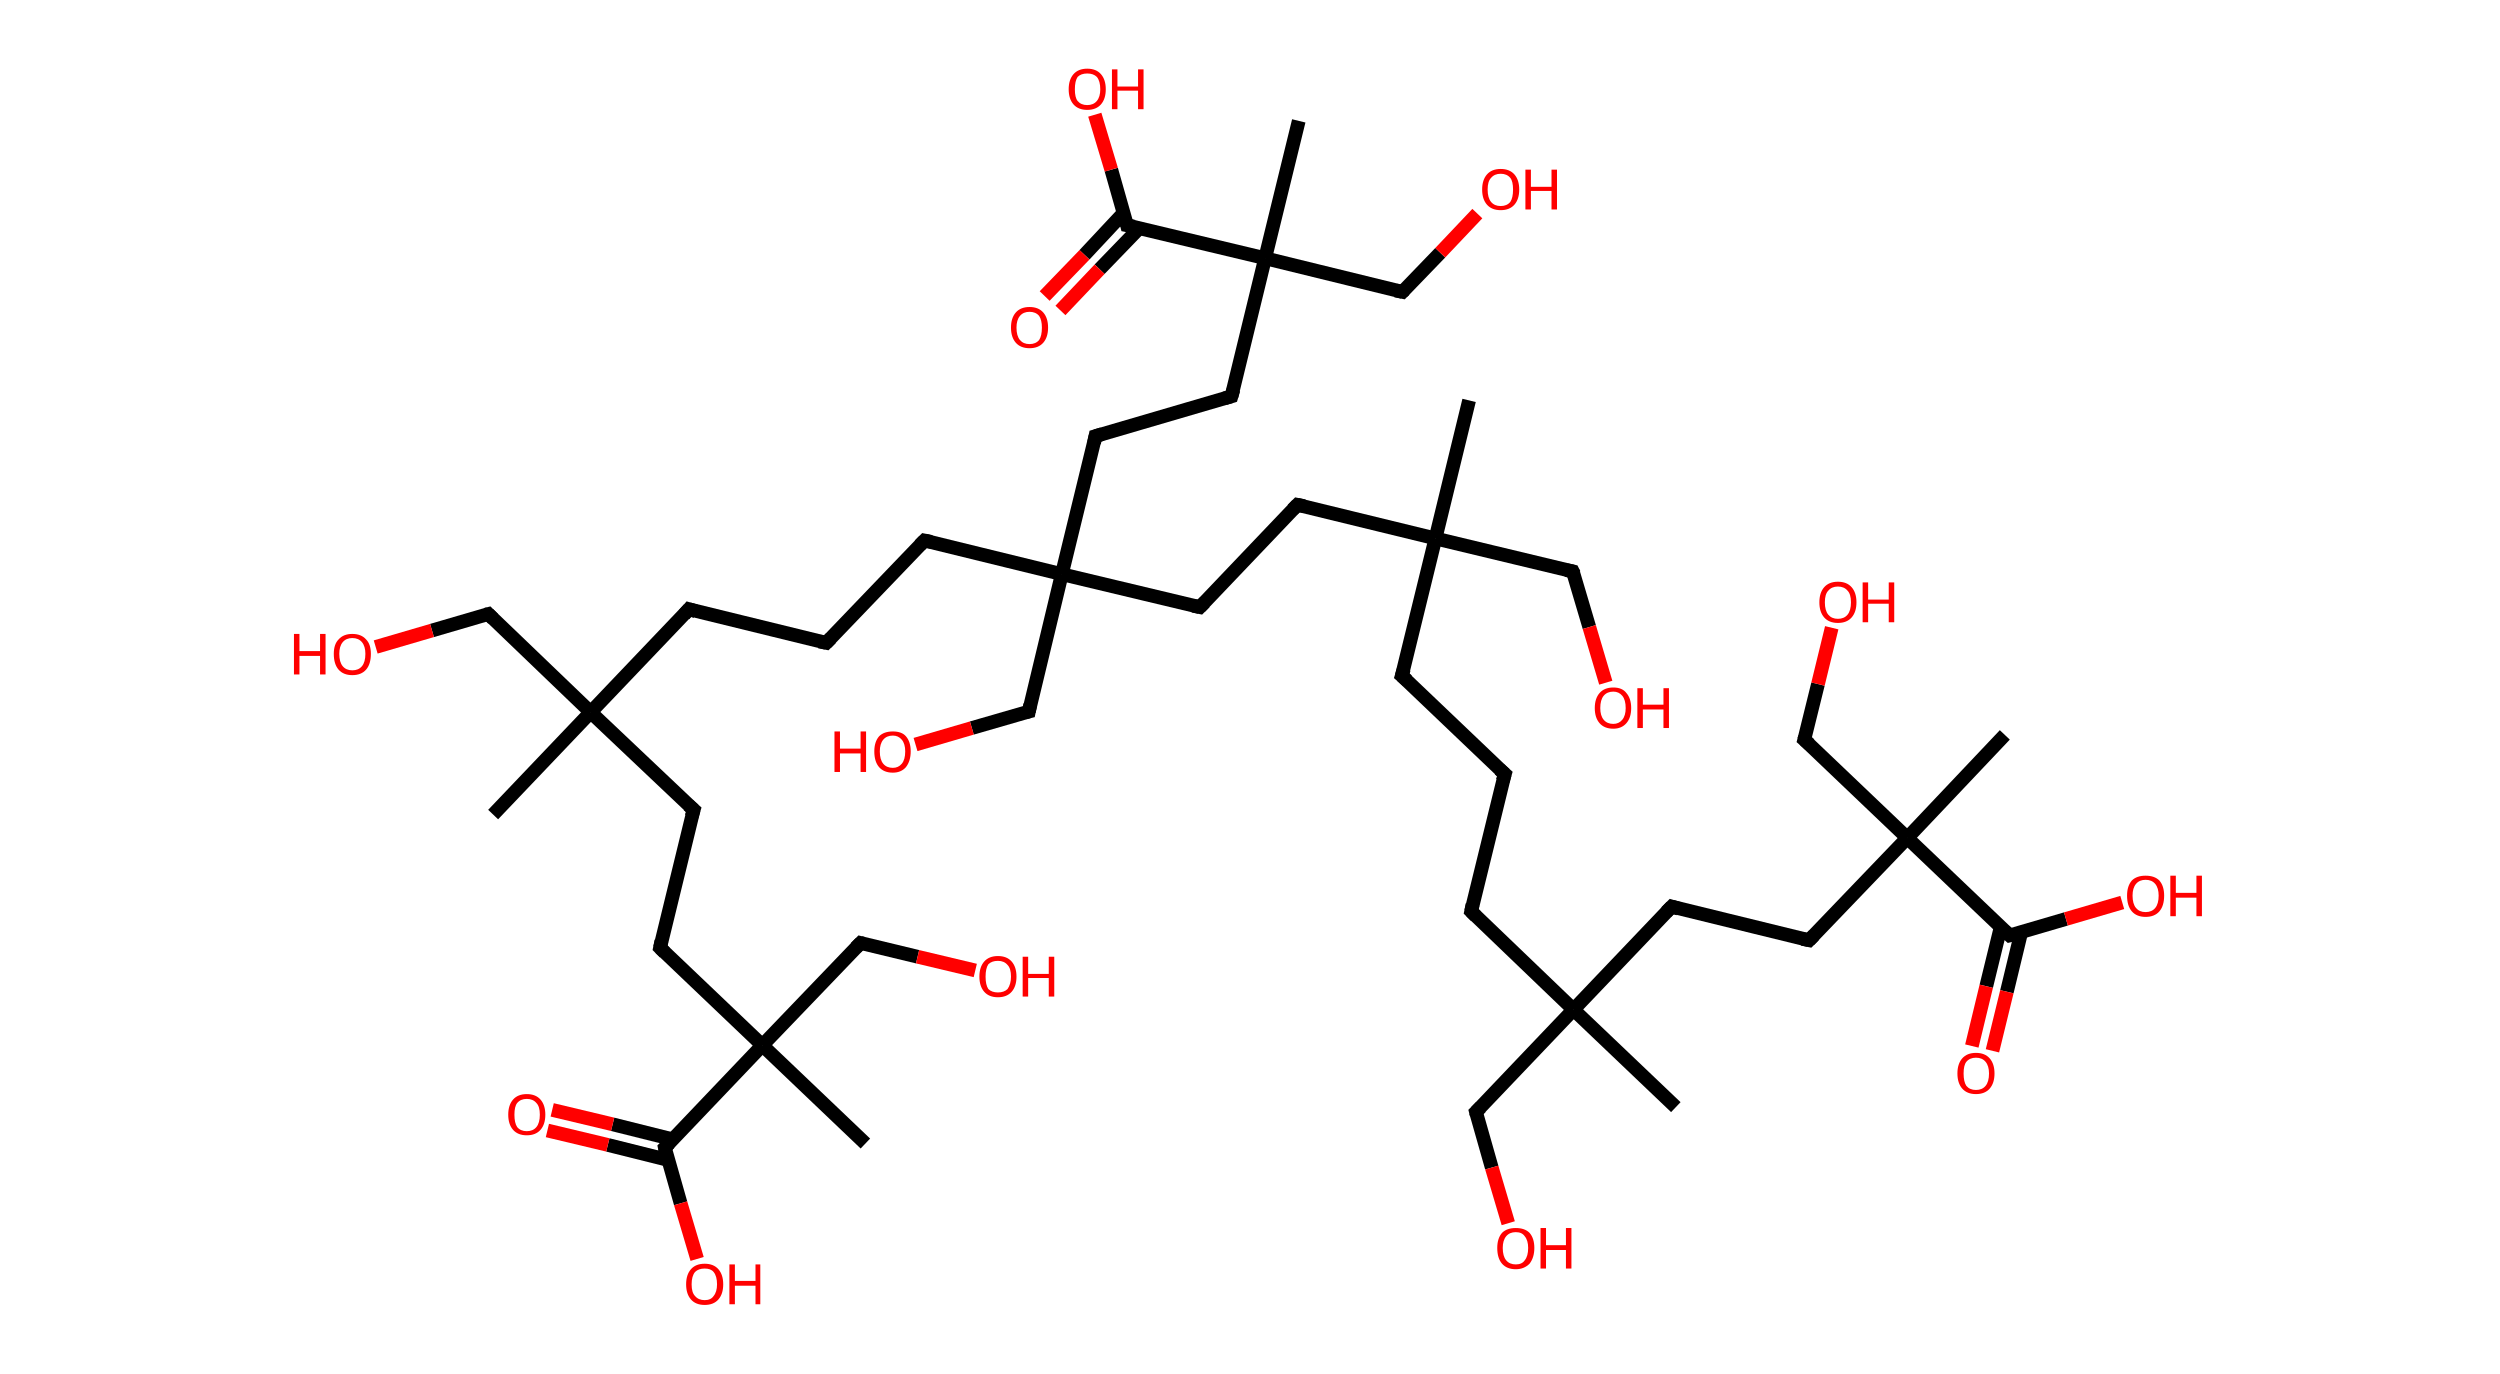 <?xml version='1.0' encoding='ASCII' standalone='yes'?>
<svg xmlns="http://www.w3.org/2000/svg" xmlns:rdkit="http://www.rdkit.org/xml" xmlns:xlink="http://www.w3.org/1999/xlink" version="1.1" baseProfile="full" xml:space="preserve" width="364px" height="200px" viewBox="0 0 364 200">
<!-- END OF HEADER -->
<rect style="opacity:1.0;fill:#FFFFFF;stroke:none" width="364.0" height="200.0" x="0.0" y="0.0"> </rect>
<path class="bond-0 atom-0 atom-1" d="M 213.9,58.3 L 209.0,78.4" style="fill:none;fill-rule:evenodd;stroke:#000000;stroke-width:2.0px;stroke-linecap:butt;stroke-linejoin:miter;stroke-opacity:1"/>
<path class="bond-1 atom-1 atom-2" d="M 209.0,78.4 L 229.0,83.2" style="fill:none;fill-rule:evenodd;stroke:#000000;stroke-width:2.0px;stroke-linecap:butt;stroke-linejoin:miter;stroke-opacity:1"/>
<path class="bond-2 atom-2 atom-3" d="M 229.0,83.2 L 231.4,91.3" style="fill:none;fill-rule:evenodd;stroke:#000000;stroke-width:2.0px;stroke-linecap:butt;stroke-linejoin:miter;stroke-opacity:1"/>
<path class="bond-2 atom-2 atom-3" d="M 231.4,91.3 L 233.8,99.4" style="fill:none;fill-rule:evenodd;stroke:#FF0000;stroke-width:2.0px;stroke-linecap:butt;stroke-linejoin:miter;stroke-opacity:1"/>
<path class="bond-3 atom-1 atom-4" d="M 209.0,78.4 L 204.1,98.4" style="fill:none;fill-rule:evenodd;stroke:#000000;stroke-width:2.0px;stroke-linecap:butt;stroke-linejoin:miter;stroke-opacity:1"/>
<path class="bond-4 atom-4 atom-5" d="M 204.1,98.4 L 219.1,112.7" style="fill:none;fill-rule:evenodd;stroke:#000000;stroke-width:2.0px;stroke-linecap:butt;stroke-linejoin:miter;stroke-opacity:1"/>
<path class="bond-5 atom-5 atom-6" d="M 219.1,112.7 L 214.2,132.7" style="fill:none;fill-rule:evenodd;stroke:#000000;stroke-width:2.0px;stroke-linecap:butt;stroke-linejoin:miter;stroke-opacity:1"/>
<path class="bond-6 atom-6 atom-7" d="M 214.2,132.7 L 229.1,147.0" style="fill:none;fill-rule:evenodd;stroke:#000000;stroke-width:2.0px;stroke-linecap:butt;stroke-linejoin:miter;stroke-opacity:1"/>
<path class="bond-7 atom-7 atom-8" d="M 229.1,147.0 L 244.0,161.2" style="fill:none;fill-rule:evenodd;stroke:#000000;stroke-width:2.0px;stroke-linecap:butt;stroke-linejoin:miter;stroke-opacity:1"/>
<path class="bond-8 atom-7 atom-9" d="M 229.1,147.0 L 214.9,161.9" style="fill:none;fill-rule:evenodd;stroke:#000000;stroke-width:2.0px;stroke-linecap:butt;stroke-linejoin:miter;stroke-opacity:1"/>
<path class="bond-9 atom-9 atom-10" d="M 214.9,161.9 L 217.2,170.0" style="fill:none;fill-rule:evenodd;stroke:#000000;stroke-width:2.0px;stroke-linecap:butt;stroke-linejoin:miter;stroke-opacity:1"/>
<path class="bond-9 atom-9 atom-10" d="M 217.2,170.0 L 219.6,178.1" style="fill:none;fill-rule:evenodd;stroke:#FF0000;stroke-width:2.0px;stroke-linecap:butt;stroke-linejoin:miter;stroke-opacity:1"/>
<path class="bond-10 atom-7 atom-11" d="M 229.1,147.0 L 243.4,132.0" style="fill:none;fill-rule:evenodd;stroke:#000000;stroke-width:2.0px;stroke-linecap:butt;stroke-linejoin:miter;stroke-opacity:1"/>
<path class="bond-11 atom-11 atom-12" d="M 243.4,132.0 L 263.4,136.9" style="fill:none;fill-rule:evenodd;stroke:#000000;stroke-width:2.0px;stroke-linecap:butt;stroke-linejoin:miter;stroke-opacity:1"/>
<path class="bond-12 atom-12 atom-13" d="M 263.4,136.9 L 277.7,122.0" style="fill:none;fill-rule:evenodd;stroke:#000000;stroke-width:2.0px;stroke-linecap:butt;stroke-linejoin:miter;stroke-opacity:1"/>
<path class="bond-13 atom-13 atom-14" d="M 277.7,122.0 L 291.9,107.0" style="fill:none;fill-rule:evenodd;stroke:#000000;stroke-width:2.0px;stroke-linecap:butt;stroke-linejoin:miter;stroke-opacity:1"/>
<path class="bond-14 atom-13 atom-15" d="M 277.7,122.0 L 262.7,107.7" style="fill:none;fill-rule:evenodd;stroke:#000000;stroke-width:2.0px;stroke-linecap:butt;stroke-linejoin:miter;stroke-opacity:1"/>
<path class="bond-15 atom-15 atom-16" d="M 262.7,107.7 L 264.7,99.6" style="fill:none;fill-rule:evenodd;stroke:#000000;stroke-width:2.0px;stroke-linecap:butt;stroke-linejoin:miter;stroke-opacity:1"/>
<path class="bond-15 atom-15 atom-16" d="M 264.7,99.6 L 266.7,91.4" style="fill:none;fill-rule:evenodd;stroke:#FF0000;stroke-width:2.0px;stroke-linecap:butt;stroke-linejoin:miter;stroke-opacity:1"/>
<path class="bond-16 atom-13 atom-17" d="M 277.7,122.0 L 292.6,136.2" style="fill:none;fill-rule:evenodd;stroke:#000000;stroke-width:2.0px;stroke-linecap:butt;stroke-linejoin:miter;stroke-opacity:1"/>
<path class="bond-17 atom-17 atom-18" d="M 291.3,135.0 L 289.2,143.6" style="fill:none;fill-rule:evenodd;stroke:#000000;stroke-width:2.0px;stroke-linecap:butt;stroke-linejoin:miter;stroke-opacity:1"/>
<path class="bond-17 atom-17 atom-18" d="M 289.2,143.6 L 287.1,152.3" style="fill:none;fill-rule:evenodd;stroke:#FF0000;stroke-width:2.0px;stroke-linecap:butt;stroke-linejoin:miter;stroke-opacity:1"/>
<path class="bond-17 atom-17 atom-18" d="M 294.3,135.7 L 292.2,144.4" style="fill:none;fill-rule:evenodd;stroke:#000000;stroke-width:2.0px;stroke-linecap:butt;stroke-linejoin:miter;stroke-opacity:1"/>
<path class="bond-17 atom-17 atom-18" d="M 292.2,144.4 L 290.1,153.0" style="fill:none;fill-rule:evenodd;stroke:#FF0000;stroke-width:2.0px;stroke-linecap:butt;stroke-linejoin:miter;stroke-opacity:1"/>
<path class="bond-18 atom-17 atom-19" d="M 292.6,136.2 L 300.8,133.8" style="fill:none;fill-rule:evenodd;stroke:#000000;stroke-width:2.0px;stroke-linecap:butt;stroke-linejoin:miter;stroke-opacity:1"/>
<path class="bond-18 atom-17 atom-19" d="M 300.8,133.8 L 309.0,131.4" style="fill:none;fill-rule:evenodd;stroke:#FF0000;stroke-width:2.0px;stroke-linecap:butt;stroke-linejoin:miter;stroke-opacity:1"/>
<path class="bond-19 atom-1 atom-20" d="M 209.0,78.4 L 188.9,73.5" style="fill:none;fill-rule:evenodd;stroke:#000000;stroke-width:2.0px;stroke-linecap:butt;stroke-linejoin:miter;stroke-opacity:1"/>
<path class="bond-20 atom-20 atom-21" d="M 188.9,73.5 L 174.7,88.4" style="fill:none;fill-rule:evenodd;stroke:#000000;stroke-width:2.0px;stroke-linecap:butt;stroke-linejoin:miter;stroke-opacity:1"/>
<path class="bond-21 atom-21 atom-22" d="M 174.7,88.4 L 154.6,83.6" style="fill:none;fill-rule:evenodd;stroke:#000000;stroke-width:2.0px;stroke-linecap:butt;stroke-linejoin:miter;stroke-opacity:1"/>
<path class="bond-22 atom-22 atom-23" d="M 154.6,83.6 L 149.8,103.6" style="fill:none;fill-rule:evenodd;stroke:#000000;stroke-width:2.0px;stroke-linecap:butt;stroke-linejoin:miter;stroke-opacity:1"/>
<path class="bond-23 atom-23 atom-24" d="M 149.8,103.6 L 141.5,106.0" style="fill:none;fill-rule:evenodd;stroke:#000000;stroke-width:2.0px;stroke-linecap:butt;stroke-linejoin:miter;stroke-opacity:1"/>
<path class="bond-23 atom-23 atom-24" d="M 141.5,106.0 L 133.3,108.4" style="fill:none;fill-rule:evenodd;stroke:#FF0000;stroke-width:2.0px;stroke-linecap:butt;stroke-linejoin:miter;stroke-opacity:1"/>
<path class="bond-24 atom-22 atom-25" d="M 154.6,83.6 L 134.6,78.7" style="fill:none;fill-rule:evenodd;stroke:#000000;stroke-width:2.0px;stroke-linecap:butt;stroke-linejoin:miter;stroke-opacity:1"/>
<path class="bond-25 atom-25 atom-26" d="M 134.6,78.7 L 120.3,93.6" style="fill:none;fill-rule:evenodd;stroke:#000000;stroke-width:2.0px;stroke-linecap:butt;stroke-linejoin:miter;stroke-opacity:1"/>
<path class="bond-26 atom-26 atom-27" d="M 120.3,93.6 L 100.3,88.7" style="fill:none;fill-rule:evenodd;stroke:#000000;stroke-width:2.0px;stroke-linecap:butt;stroke-linejoin:miter;stroke-opacity:1"/>
<path class="bond-27 atom-27 atom-28" d="M 100.3,88.7 L 86.0,103.7" style="fill:none;fill-rule:evenodd;stroke:#000000;stroke-width:2.0px;stroke-linecap:butt;stroke-linejoin:miter;stroke-opacity:1"/>
<path class="bond-28 atom-28 atom-29" d="M 86.0,103.7 L 71.8,118.6" style="fill:none;fill-rule:evenodd;stroke:#000000;stroke-width:2.0px;stroke-linecap:butt;stroke-linejoin:miter;stroke-opacity:1"/>
<path class="bond-29 atom-28 atom-30" d="M 86.0,103.7 L 71.1,89.4" style="fill:none;fill-rule:evenodd;stroke:#000000;stroke-width:2.0px;stroke-linecap:butt;stroke-linejoin:miter;stroke-opacity:1"/>
<path class="bond-30 atom-30 atom-31" d="M 71.1,89.4 L 62.9,91.8" style="fill:none;fill-rule:evenodd;stroke:#000000;stroke-width:2.0px;stroke-linecap:butt;stroke-linejoin:miter;stroke-opacity:1"/>
<path class="bond-30 atom-30 atom-31" d="M 62.9,91.8 L 54.7,94.2" style="fill:none;fill-rule:evenodd;stroke:#FF0000;stroke-width:2.0px;stroke-linecap:butt;stroke-linejoin:miter;stroke-opacity:1"/>
<path class="bond-31 atom-28 atom-32" d="M 86.0,103.7 L 101.0,117.9" style="fill:none;fill-rule:evenodd;stroke:#000000;stroke-width:2.0px;stroke-linecap:butt;stroke-linejoin:miter;stroke-opacity:1"/>
<path class="bond-32 atom-32 atom-33" d="M 101.0,117.9 L 96.1,138.0" style="fill:none;fill-rule:evenodd;stroke:#000000;stroke-width:2.0px;stroke-linecap:butt;stroke-linejoin:miter;stroke-opacity:1"/>
<path class="bond-33 atom-33 atom-34" d="M 96.1,138.0 L 111.0,152.2" style="fill:none;fill-rule:evenodd;stroke:#000000;stroke-width:2.0px;stroke-linecap:butt;stroke-linejoin:miter;stroke-opacity:1"/>
<path class="bond-34 atom-34 atom-35" d="M 111.0,152.2 L 126.0,166.5" style="fill:none;fill-rule:evenodd;stroke:#000000;stroke-width:2.0px;stroke-linecap:butt;stroke-linejoin:miter;stroke-opacity:1"/>
<path class="bond-35 atom-34 atom-36" d="M 111.0,152.2 L 125.3,137.3" style="fill:none;fill-rule:evenodd;stroke:#000000;stroke-width:2.0px;stroke-linecap:butt;stroke-linejoin:miter;stroke-opacity:1"/>
<path class="bond-36 atom-36 atom-37" d="M 125.3,137.3 L 133.6,139.3" style="fill:none;fill-rule:evenodd;stroke:#000000;stroke-width:2.0px;stroke-linecap:butt;stroke-linejoin:miter;stroke-opacity:1"/>
<path class="bond-36 atom-36 atom-37" d="M 133.6,139.3 L 142.0,141.3" style="fill:none;fill-rule:evenodd;stroke:#FF0000;stroke-width:2.0px;stroke-linecap:butt;stroke-linejoin:miter;stroke-opacity:1"/>
<path class="bond-37 atom-34 atom-38" d="M 111.0,152.2 L 96.8,167.1" style="fill:none;fill-rule:evenodd;stroke:#000000;stroke-width:2.0px;stroke-linecap:butt;stroke-linejoin:miter;stroke-opacity:1"/>
<path class="bond-38 atom-38 atom-39" d="M 98.0,165.9 L 89.2,163.7" style="fill:none;fill-rule:evenodd;stroke:#000000;stroke-width:2.0px;stroke-linecap:butt;stroke-linejoin:miter;stroke-opacity:1"/>
<path class="bond-38 atom-38 atom-39" d="M 89.2,163.7 L 80.4,161.6" style="fill:none;fill-rule:evenodd;stroke:#FF0000;stroke-width:2.0px;stroke-linecap:butt;stroke-linejoin:miter;stroke-opacity:1"/>
<path class="bond-38 atom-38 atom-39" d="M 97.3,168.9 L 88.5,166.7" style="fill:none;fill-rule:evenodd;stroke:#000000;stroke-width:2.0px;stroke-linecap:butt;stroke-linejoin:miter;stroke-opacity:1"/>
<path class="bond-38 atom-38 atom-39" d="M 88.5,166.7 L 79.7,164.6" style="fill:none;fill-rule:evenodd;stroke:#FF0000;stroke-width:2.0px;stroke-linecap:butt;stroke-linejoin:miter;stroke-opacity:1"/>
<path class="bond-39 atom-38 atom-40" d="M 96.8,167.1 L 99.1,175.2" style="fill:none;fill-rule:evenodd;stroke:#000000;stroke-width:2.0px;stroke-linecap:butt;stroke-linejoin:miter;stroke-opacity:1"/>
<path class="bond-39 atom-38 atom-40" d="M 99.1,175.2 L 101.5,183.3" style="fill:none;fill-rule:evenodd;stroke:#FF0000;stroke-width:2.0px;stroke-linecap:butt;stroke-linejoin:miter;stroke-opacity:1"/>
<path class="bond-40 atom-22 atom-41" d="M 154.6,83.6 L 159.5,63.5" style="fill:none;fill-rule:evenodd;stroke:#000000;stroke-width:2.0px;stroke-linecap:butt;stroke-linejoin:miter;stroke-opacity:1"/>
<path class="bond-41 atom-41 atom-42" d="M 159.5,63.5 L 179.3,57.7" style="fill:none;fill-rule:evenodd;stroke:#000000;stroke-width:2.0px;stroke-linecap:butt;stroke-linejoin:miter;stroke-opacity:1"/>
<path class="bond-42 atom-42 atom-43" d="M 179.3,57.7 L 184.2,37.6" style="fill:none;fill-rule:evenodd;stroke:#000000;stroke-width:2.0px;stroke-linecap:butt;stroke-linejoin:miter;stroke-opacity:1"/>
<path class="bond-43 atom-43 atom-44" d="M 184.2,37.6 L 189.1,17.6" style="fill:none;fill-rule:evenodd;stroke:#000000;stroke-width:2.0px;stroke-linecap:butt;stroke-linejoin:miter;stroke-opacity:1"/>
<path class="bond-44 atom-43 atom-45" d="M 184.2,37.6 L 204.2,42.5" style="fill:none;fill-rule:evenodd;stroke:#000000;stroke-width:2.0px;stroke-linecap:butt;stroke-linejoin:miter;stroke-opacity:1"/>
<path class="bond-45 atom-45 atom-46" d="M 204.2,42.5 L 209.7,36.8" style="fill:none;fill-rule:evenodd;stroke:#000000;stroke-width:2.0px;stroke-linecap:butt;stroke-linejoin:miter;stroke-opacity:1"/>
<path class="bond-45 atom-45 atom-46" d="M 209.7,36.8 L 215.1,31.1" style="fill:none;fill-rule:evenodd;stroke:#FF0000;stroke-width:2.0px;stroke-linecap:butt;stroke-linejoin:miter;stroke-opacity:1"/>
<path class="bond-46 atom-43 atom-47" d="M 184.2,37.6 L 164.1,32.8" style="fill:none;fill-rule:evenodd;stroke:#000000;stroke-width:2.0px;stroke-linecap:butt;stroke-linejoin:miter;stroke-opacity:1"/>
<path class="bond-47 atom-47 atom-48" d="M 163.6,31.0 L 157.9,37.1" style="fill:none;fill-rule:evenodd;stroke:#000000;stroke-width:2.0px;stroke-linecap:butt;stroke-linejoin:miter;stroke-opacity:1"/>
<path class="bond-47 atom-47 atom-48" d="M 157.9,37.1 L 152.1,43.1" style="fill:none;fill-rule:evenodd;stroke:#FF0000;stroke-width:2.0px;stroke-linecap:butt;stroke-linejoin:miter;stroke-opacity:1"/>
<path class="bond-47 atom-47 atom-48" d="M 165.9,33.2 L 160.1,39.2" style="fill:none;fill-rule:evenodd;stroke:#000000;stroke-width:2.0px;stroke-linecap:butt;stroke-linejoin:miter;stroke-opacity:1"/>
<path class="bond-47 atom-47 atom-48" d="M 160.1,39.2 L 154.4,45.2" style="fill:none;fill-rule:evenodd;stroke:#FF0000;stroke-width:2.0px;stroke-linecap:butt;stroke-linejoin:miter;stroke-opacity:1"/>
<path class="bond-48 atom-47 atom-49" d="M 164.1,32.8 L 161.8,24.7" style="fill:none;fill-rule:evenodd;stroke:#000000;stroke-width:2.0px;stroke-linecap:butt;stroke-linejoin:miter;stroke-opacity:1"/>
<path class="bond-48 atom-47 atom-49" d="M 161.8,24.7 L 159.4,16.7" style="fill:none;fill-rule:evenodd;stroke:#FF0000;stroke-width:2.0px;stroke-linecap:butt;stroke-linejoin:miter;stroke-opacity:1"/>
<path d="M 228.0,83.0 L 229.0,83.2 L 229.2,83.6" style="fill:none;stroke:#000000;stroke-width:2.0px;stroke-linecap:butt;stroke-linejoin:miter;stroke-opacity:1;"/>
<path d="M 204.4,97.4 L 204.1,98.4 L 204.9,99.1" style="fill:none;stroke:#000000;stroke-width:2.0px;stroke-linecap:butt;stroke-linejoin:miter;stroke-opacity:1;"/>
<path d="M 218.3,112.0 L 219.1,112.7 L 218.8,113.7" style="fill:none;stroke:#000000;stroke-width:2.0px;stroke-linecap:butt;stroke-linejoin:miter;stroke-opacity:1;"/>
<path d="M 214.4,131.7 L 214.2,132.7 L 214.9,133.4" style="fill:none;stroke:#000000;stroke-width:2.0px;stroke-linecap:butt;stroke-linejoin:miter;stroke-opacity:1;"/>
<path d="M 215.6,161.2 L 214.9,161.9 L 215.0,162.3" style="fill:none;stroke:#000000;stroke-width:2.0px;stroke-linecap:butt;stroke-linejoin:miter;stroke-opacity:1;"/>
<path d="M 242.6,132.8 L 243.4,132.0 L 244.4,132.3" style="fill:none;stroke:#000000;stroke-width:2.0px;stroke-linecap:butt;stroke-linejoin:miter;stroke-opacity:1;"/>
<path d="M 262.4,136.7 L 263.4,136.9 L 264.1,136.2" style="fill:none;stroke:#000000;stroke-width:2.0px;stroke-linecap:butt;stroke-linejoin:miter;stroke-opacity:1;"/>
<path d="M 263.5,108.4 L 262.7,107.7 L 262.8,107.3" style="fill:none;stroke:#000000;stroke-width:2.0px;stroke-linecap:butt;stroke-linejoin:miter;stroke-opacity:1;"/>
<path d="M 291.8,135.5 L 292.6,136.2 L 293.0,136.1" style="fill:none;stroke:#000000;stroke-width:2.0px;stroke-linecap:butt;stroke-linejoin:miter;stroke-opacity:1;"/>
<path d="M 189.9,73.7 L 188.9,73.5 L 188.2,74.2" style="fill:none;stroke:#000000;stroke-width:2.0px;stroke-linecap:butt;stroke-linejoin:miter;stroke-opacity:1;"/>
<path d="M 175.4,87.7 L 174.7,88.4 L 173.7,88.2" style="fill:none;stroke:#000000;stroke-width:2.0px;stroke-linecap:butt;stroke-linejoin:miter;stroke-opacity:1;"/>
<path d="M 150.0,102.6 L 149.8,103.6 L 149.4,103.7" style="fill:none;stroke:#000000;stroke-width:2.0px;stroke-linecap:butt;stroke-linejoin:miter;stroke-opacity:1;"/>
<path d="M 135.6,78.9 L 134.6,78.7 L 133.9,79.4" style="fill:none;stroke:#000000;stroke-width:2.0px;stroke-linecap:butt;stroke-linejoin:miter;stroke-opacity:1;"/>
<path d="M 121.0,92.9 L 120.3,93.6 L 119.3,93.4" style="fill:none;stroke:#000000;stroke-width:2.0px;stroke-linecap:butt;stroke-linejoin:miter;stroke-opacity:1;"/>
<path d="M 101.3,89.0 L 100.3,88.7 L 99.6,89.5" style="fill:none;stroke:#000000;stroke-width:2.0px;stroke-linecap:butt;stroke-linejoin:miter;stroke-opacity:1;"/>
<path d="M 71.8,90.1 L 71.1,89.4 L 70.7,89.5" style="fill:none;stroke:#000000;stroke-width:2.0px;stroke-linecap:butt;stroke-linejoin:miter;stroke-opacity:1;"/>
<path d="M 100.2,117.2 L 101.0,117.9 L 100.7,118.9" style="fill:none;stroke:#000000;stroke-width:2.0px;stroke-linecap:butt;stroke-linejoin:miter;stroke-opacity:1;"/>
<path d="M 96.3,137.0 L 96.1,138.0 L 96.8,138.7" style="fill:none;stroke:#000000;stroke-width:2.0px;stroke-linecap:butt;stroke-linejoin:miter;stroke-opacity:1;"/>
<path d="M 124.6,138.0 L 125.3,137.3 L 125.7,137.4" style="fill:none;stroke:#000000;stroke-width:2.0px;stroke-linecap:butt;stroke-linejoin:miter;stroke-opacity:1;"/>
<path d="M 97.5,166.4 L 96.8,167.1 L 96.9,167.6" style="fill:none;stroke:#000000;stroke-width:2.0px;stroke-linecap:butt;stroke-linejoin:miter;stroke-opacity:1;"/>
<path d="M 159.3,64.5 L 159.5,63.5 L 160.5,63.2" style="fill:none;stroke:#000000;stroke-width:2.0px;stroke-linecap:butt;stroke-linejoin:miter;stroke-opacity:1;"/>
<path d="M 178.3,58.0 L 179.3,57.7 L 179.6,56.7" style="fill:none;stroke:#000000;stroke-width:2.0px;stroke-linecap:butt;stroke-linejoin:miter;stroke-opacity:1;"/>
<path d="M 203.2,42.3 L 204.2,42.5 L 204.5,42.2" style="fill:none;stroke:#000000;stroke-width:2.0px;stroke-linecap:butt;stroke-linejoin:miter;stroke-opacity:1;"/>
<path d="M 165.1,33.0 L 164.1,32.8 L 164.0,32.4" style="fill:none;stroke:#000000;stroke-width:2.0px;stroke-linecap:butt;stroke-linejoin:miter;stroke-opacity:1;"/>
<path class="atom-3" d="M 232.2 103.1 Q 232.2 101.7, 232.9 100.9 Q 233.6 100.1, 234.9 100.1 Q 236.2 100.1, 236.8 100.9 Q 237.5 101.7, 237.5 103.1 Q 237.5 104.5, 236.8 105.3 Q 236.1 106.1, 234.9 106.1 Q 233.6 106.1, 232.9 105.3 Q 232.2 104.5, 232.2 103.1 M 234.9 105.4 Q 235.7 105.4, 236.2 104.8 Q 236.7 104.2, 236.7 103.1 Q 236.7 101.9, 236.2 101.3 Q 235.7 100.7, 234.9 100.7 Q 234.0 100.7, 233.5 101.3 Q 233.0 101.9, 233.0 103.1 Q 233.0 104.2, 233.5 104.8 Q 234.0 105.4, 234.9 105.4 " fill="#FF0000"/>
<path class="atom-3" d="M 238.4 100.2 L 239.2 100.2 L 239.2 102.6 L 242.2 102.6 L 242.2 100.2 L 243.0 100.2 L 243.0 106.0 L 242.2 106.0 L 242.2 103.3 L 239.2 103.3 L 239.2 106.0 L 238.4 106.0 L 238.4 100.2 " fill="#FF0000"/>
<path class="atom-10" d="M 218.0 181.7 Q 218.0 180.3, 218.7 179.5 Q 219.4 178.8, 220.7 178.8 Q 222.0 178.8, 222.7 179.5 Q 223.4 180.3, 223.4 181.7 Q 223.4 183.1, 222.7 184.0 Q 221.9 184.8, 220.7 184.8 Q 219.4 184.8, 218.7 184.0 Q 218.0 183.2, 218.0 181.7 M 220.7 184.1 Q 221.6 184.1, 222.0 183.5 Q 222.5 182.9, 222.5 181.7 Q 222.5 180.6, 222.0 180.0 Q 221.6 179.4, 220.7 179.4 Q 219.8 179.4, 219.3 180.0 Q 218.8 180.6, 218.8 181.7 Q 218.8 182.9, 219.3 183.5 Q 219.8 184.1, 220.7 184.1 " fill="#FF0000"/>
<path class="atom-10" d="M 224.3 178.8 L 225.1 178.8 L 225.1 181.3 L 228.0 181.3 L 228.0 178.8 L 228.8 178.8 L 228.8 184.7 L 228.0 184.7 L 228.0 182.0 L 225.1 182.0 L 225.1 184.7 L 224.3 184.7 L 224.3 178.8 " fill="#FF0000"/>
<path class="atom-16" d="M 264.9 87.7 Q 264.9 86.3, 265.6 85.5 Q 266.3 84.7, 267.6 84.7 Q 268.9 84.7, 269.6 85.5 Q 270.3 86.3, 270.3 87.7 Q 270.3 89.1, 269.6 89.9 Q 268.9 90.7, 267.6 90.7 Q 266.3 90.7, 265.6 89.9 Q 264.9 89.1, 264.9 87.7 M 267.6 90.1 Q 268.5 90.1, 269.0 89.5 Q 269.5 88.9, 269.5 87.7 Q 269.5 86.5, 269.0 86.0 Q 268.5 85.4, 267.6 85.4 Q 266.7 85.4, 266.2 86.0 Q 265.7 86.5, 265.7 87.7 Q 265.7 88.9, 266.2 89.5 Q 266.7 90.1, 267.6 90.1 " fill="#FF0000"/>
<path class="atom-16" d="M 271.2 84.8 L 272.0 84.8 L 272.0 87.3 L 275.0 87.3 L 275.0 84.8 L 275.8 84.8 L 275.8 90.6 L 275.0 90.6 L 275.0 87.9 L 272.0 87.9 L 272.0 90.6 L 271.2 90.6 L 271.2 84.8 " fill="#FF0000"/>
<path class="atom-18" d="M 285.0 156.3 Q 285.0 154.9, 285.7 154.1 Q 286.4 153.3, 287.7 153.3 Q 289.0 153.3, 289.7 154.1 Q 290.4 154.9, 290.4 156.3 Q 290.4 157.7, 289.7 158.5 Q 289.0 159.3, 287.7 159.3 Q 286.4 159.3, 285.7 158.5 Q 285.0 157.7, 285.0 156.3 M 287.7 158.7 Q 288.6 158.7, 289.1 158.1 Q 289.6 157.5, 289.6 156.3 Q 289.6 155.2, 289.1 154.6 Q 288.6 154.0, 287.7 154.0 Q 286.8 154.0, 286.3 154.6 Q 285.9 155.1, 285.9 156.3 Q 285.9 157.5, 286.3 158.1 Q 286.8 158.7, 287.7 158.7 " fill="#FF0000"/>
<path class="atom-19" d="M 309.7 130.4 Q 309.7 129.0, 310.4 128.2 Q 311.1 127.5, 312.4 127.5 Q 313.7 127.5, 314.4 128.2 Q 315.1 129.0, 315.1 130.4 Q 315.1 131.9, 314.4 132.7 Q 313.7 133.5, 312.4 133.5 Q 311.1 133.5, 310.4 132.7 Q 309.7 131.9, 309.7 130.4 M 312.4 132.8 Q 313.3 132.8, 313.8 132.2 Q 314.3 131.6, 314.3 130.4 Q 314.3 129.3, 313.8 128.7 Q 313.3 128.1, 312.4 128.1 Q 311.5 128.1, 311.0 128.7 Q 310.5 129.3, 310.5 130.4 Q 310.5 131.6, 311.0 132.2 Q 311.5 132.8, 312.4 132.8 " fill="#FF0000"/>
<path class="atom-19" d="M 316.0 127.5 L 316.8 127.5 L 316.8 130.0 L 319.8 130.0 L 319.8 127.5 L 320.6 127.5 L 320.6 133.4 L 319.8 133.4 L 319.8 130.7 L 316.8 130.7 L 316.8 133.4 L 316.0 133.4 L 316.0 127.5 " fill="#FF0000"/>
<path class="atom-24" d="M 121.5 106.5 L 122.3 106.5 L 122.3 109.0 L 125.3 109.0 L 125.3 106.5 L 126.1 106.5 L 126.1 112.4 L 125.3 112.4 L 125.3 109.7 L 122.3 109.7 L 122.3 112.4 L 121.5 112.4 L 121.5 106.5 " fill="#FF0000"/>
<path class="atom-24" d="M 127.3 109.4 Q 127.3 108.0, 128.0 107.2 Q 128.7 106.5, 130.0 106.5 Q 131.3 106.5, 131.9 107.2 Q 132.6 108.0, 132.6 109.4 Q 132.6 110.8, 131.9 111.7 Q 131.2 112.5, 130.0 112.5 Q 128.7 112.5, 128.0 111.7 Q 127.3 110.9, 127.3 109.4 M 130.0 111.8 Q 130.8 111.8, 131.3 111.2 Q 131.8 110.6, 131.8 109.4 Q 131.8 108.3, 131.3 107.7 Q 130.8 107.1, 130.0 107.1 Q 129.1 107.1, 128.6 107.7 Q 128.1 108.3, 128.1 109.4 Q 128.1 110.6, 128.6 111.2 Q 129.1 111.8, 130.0 111.8 " fill="#FF0000"/>
<path class="atom-31" d="M 42.8 92.3 L 43.6 92.3 L 43.6 94.8 L 46.6 94.8 L 46.6 92.3 L 47.4 92.3 L 47.4 98.2 L 46.6 98.2 L 46.6 95.5 L 43.6 95.5 L 43.6 98.2 L 42.8 98.2 L 42.8 92.3 " fill="#FF0000"/>
<path class="atom-31" d="M 48.6 95.2 Q 48.6 93.8, 49.3 93.1 Q 50.0 92.3, 51.3 92.3 Q 52.6 92.3, 53.3 93.1 Q 54.0 93.8, 54.0 95.2 Q 54.0 96.7, 53.3 97.5 Q 52.6 98.3, 51.3 98.3 Q 50.0 98.3, 49.3 97.5 Q 48.6 96.7, 48.6 95.2 M 51.3 97.6 Q 52.2 97.6, 52.7 97.0 Q 53.2 96.4, 53.2 95.2 Q 53.2 94.1, 52.7 93.5 Q 52.2 92.9, 51.3 92.9 Q 50.4 92.9, 49.9 93.5 Q 49.4 94.1, 49.4 95.2 Q 49.4 96.4, 49.9 97.0 Q 50.4 97.6, 51.3 97.6 " fill="#FF0000"/>
<path class="atom-37" d="M 142.6 142.2 Q 142.6 140.8, 143.3 140.0 Q 144.0 139.2, 145.3 139.2 Q 146.6 139.2, 147.3 140.0 Q 148.0 140.8, 148.0 142.2 Q 148.0 143.6, 147.3 144.4 Q 146.6 145.2, 145.3 145.2 Q 144.0 145.2, 143.3 144.4 Q 142.6 143.6, 142.6 142.2 M 145.3 144.5 Q 146.2 144.5, 146.7 144.0 Q 147.2 143.3, 147.2 142.2 Q 147.2 141.0, 146.7 140.5 Q 146.2 139.9, 145.3 139.9 Q 144.4 139.9, 143.9 140.4 Q 143.5 141.0, 143.5 142.2 Q 143.5 143.4, 143.9 144.0 Q 144.4 144.5, 145.3 144.5 " fill="#FF0000"/>
<path class="atom-37" d="M 148.9 139.3 L 149.7 139.3 L 149.7 141.8 L 152.7 141.8 L 152.7 139.3 L 153.5 139.3 L 153.5 145.1 L 152.7 145.1 L 152.7 142.4 L 149.7 142.4 L 149.7 145.1 L 148.9 145.1 L 148.9 139.3 " fill="#FF0000"/>
<path class="atom-39" d="M 74.0 162.3 Q 74.0 160.9, 74.7 160.1 Q 75.4 159.3, 76.7 159.3 Q 78.0 159.3, 78.7 160.1 Q 79.4 160.9, 79.4 162.3 Q 79.4 163.7, 78.7 164.5 Q 78.0 165.3, 76.7 165.3 Q 75.4 165.3, 74.7 164.5 Q 74.0 163.7, 74.0 162.3 M 76.7 164.7 Q 77.6 164.7, 78.1 164.1 Q 78.6 163.5, 78.6 162.3 Q 78.6 161.1, 78.1 160.6 Q 77.6 160.0, 76.7 160.0 Q 75.8 160.0, 75.3 160.6 Q 74.9 161.1, 74.9 162.3 Q 74.9 163.5, 75.3 164.1 Q 75.8 164.7, 76.7 164.7 " fill="#FF0000"/>
<path class="atom-40" d="M 99.9 187.0 Q 99.9 185.6, 100.6 184.8 Q 101.3 184.0, 102.6 184.0 Q 103.9 184.0, 104.6 184.8 Q 105.3 185.6, 105.3 187.0 Q 105.3 188.4, 104.6 189.2 Q 103.9 190.0, 102.6 190.0 Q 101.3 190.0, 100.6 189.2 Q 99.9 188.4, 99.9 187.0 M 102.6 189.3 Q 103.5 189.3, 103.9 188.7 Q 104.4 188.1, 104.4 187.0 Q 104.4 185.8, 103.9 185.2 Q 103.5 184.7, 102.6 184.7 Q 101.7 184.7, 101.2 185.2 Q 100.7 185.8, 100.7 187.0 Q 100.7 188.2, 101.2 188.7 Q 101.7 189.3, 102.6 189.3 " fill="#FF0000"/>
<path class="atom-40" d="M 106.2 184.1 L 107.0 184.1 L 107.0 186.5 L 110.0 186.5 L 110.0 184.1 L 110.7 184.1 L 110.7 189.9 L 110.0 189.9 L 110.0 187.2 L 107.0 187.2 L 107.0 189.9 L 106.2 189.9 L 106.2 184.1 " fill="#FF0000"/>
<path class="atom-46" d="M 215.8 27.6 Q 215.8 26.2, 216.5 25.4 Q 217.2 24.6, 218.5 24.6 Q 219.8 24.6, 220.5 25.4 Q 221.2 26.2, 221.2 27.6 Q 221.2 29.0, 220.5 29.8 Q 219.8 30.6, 218.5 30.6 Q 217.2 30.6, 216.5 29.8 Q 215.8 29.0, 215.8 27.6 M 218.5 30.0 Q 219.4 30.0, 219.9 29.4 Q 220.3 28.8, 220.3 27.6 Q 220.3 26.4, 219.9 25.9 Q 219.4 25.3, 218.5 25.3 Q 217.6 25.3, 217.1 25.9 Q 216.6 26.4, 216.6 27.6 Q 216.6 28.8, 217.1 29.4 Q 217.6 30.0, 218.5 30.0 " fill="#FF0000"/>
<path class="atom-46" d="M 222.1 24.7 L 222.9 24.7 L 222.9 27.2 L 225.9 27.2 L 225.9 24.7 L 226.7 24.7 L 226.7 30.5 L 225.9 30.5 L 225.9 27.8 L 222.9 27.8 L 222.9 30.5 L 222.1 30.5 L 222.1 24.7 " fill="#FF0000"/>
<path class="atom-48" d="M 147.2 47.7 Q 147.2 46.3, 147.9 45.5 Q 148.6 44.7, 149.9 44.7 Q 151.2 44.7, 151.9 45.5 Q 152.6 46.3, 152.6 47.7 Q 152.6 49.1, 151.9 49.9 Q 151.2 50.7, 149.9 50.7 Q 148.6 50.7, 147.9 49.9 Q 147.2 49.1, 147.2 47.7 M 149.9 50.1 Q 150.8 50.1, 151.3 49.5 Q 151.7 48.9, 151.7 47.7 Q 151.7 46.6, 151.3 46.0 Q 150.8 45.4, 149.9 45.4 Q 149.0 45.4, 148.5 46.0 Q 148.0 46.6, 148.0 47.7 Q 148.0 48.9, 148.5 49.5 Q 149.0 50.1, 149.9 50.1 " fill="#FF0000"/>
<path class="atom-49" d="M 155.6 13.0 Q 155.6 11.6, 156.3 10.8 Q 157.0 10.0, 158.3 10.0 Q 159.6 10.0, 160.3 10.8 Q 161.0 11.6, 161.0 13.0 Q 161.0 14.4, 160.3 15.2 Q 159.6 16.0, 158.3 16.0 Q 157.0 16.0, 156.3 15.2 Q 155.6 14.4, 155.6 13.0 M 158.3 15.3 Q 159.2 15.3, 159.7 14.7 Q 160.2 14.1, 160.2 13.0 Q 160.2 11.8, 159.7 11.2 Q 159.2 10.7, 158.3 10.7 Q 157.4 10.7, 156.9 11.2 Q 156.5 11.8, 156.5 13.0 Q 156.5 14.2, 156.9 14.7 Q 157.4 15.3, 158.3 15.3 " fill="#FF0000"/>
<path class="atom-49" d="M 161.9 10.1 L 162.7 10.1 L 162.7 12.6 L 165.7 12.6 L 165.7 10.1 L 166.5 10.1 L 166.5 15.9 L 165.7 15.9 L 165.7 13.2 L 162.7 13.2 L 162.7 15.9 L 161.9 15.9 L 161.9 10.1 " fill="#FF0000"/>
</svg>
